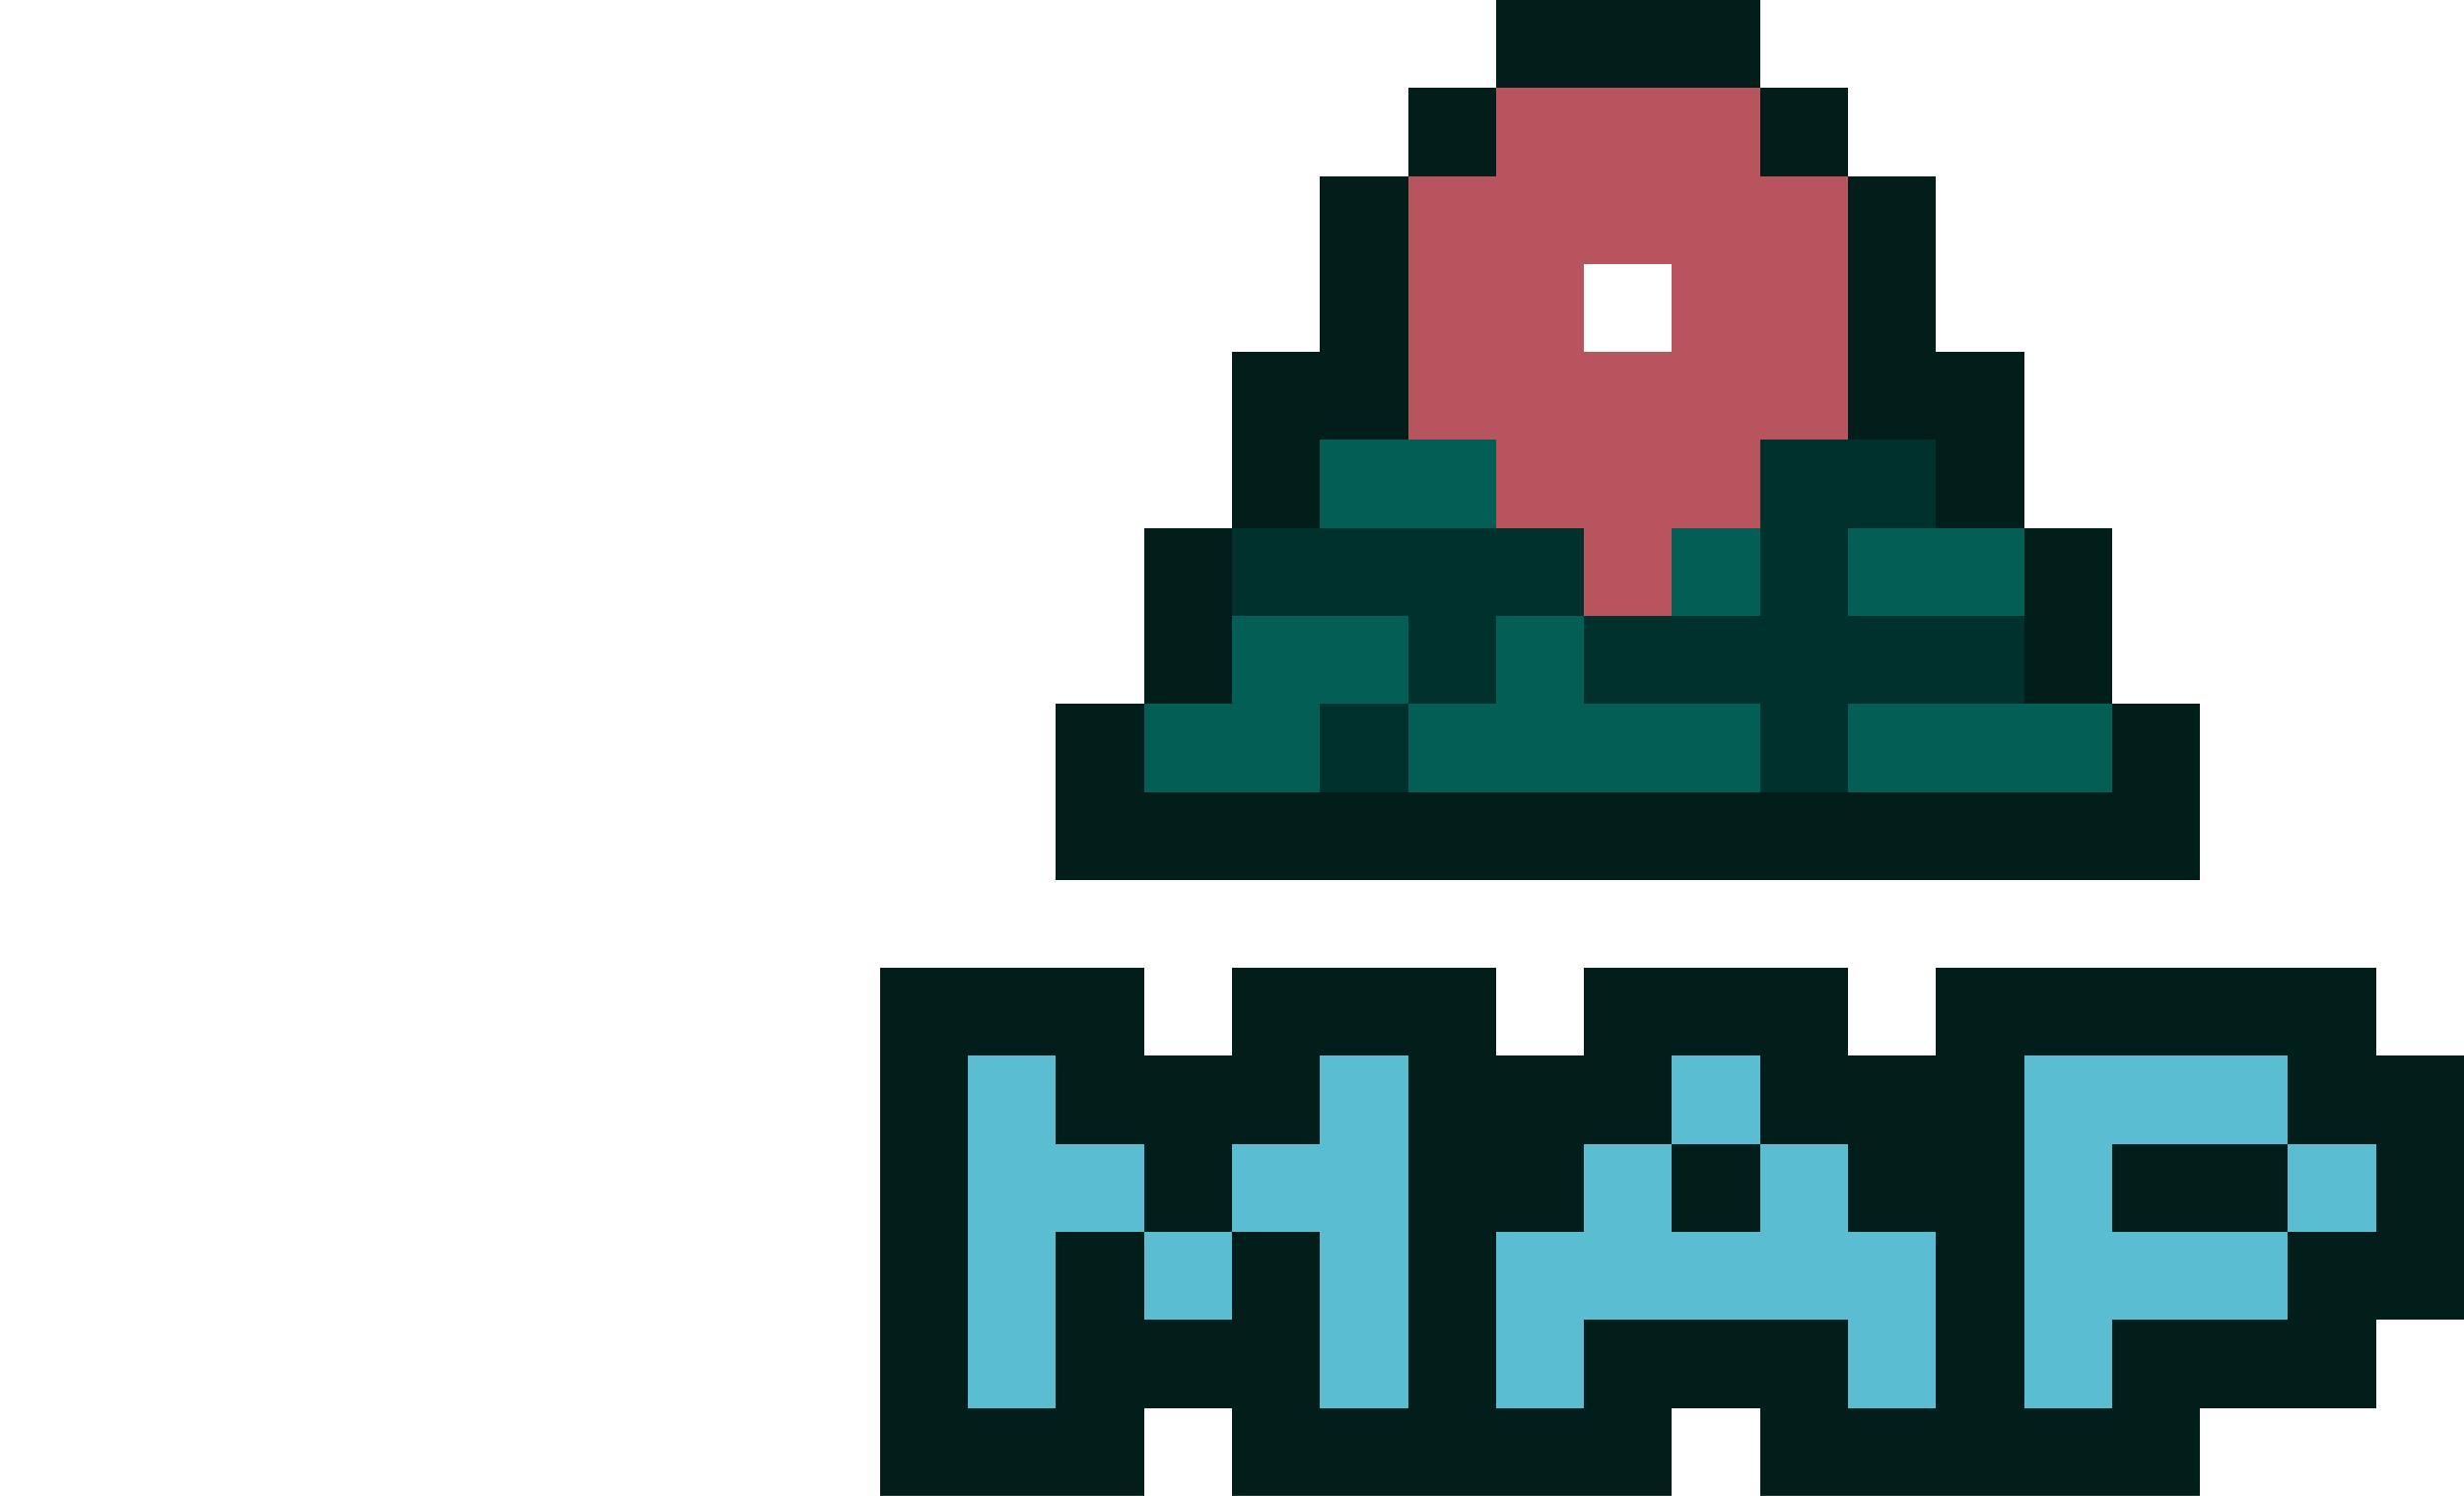 <?xml version="1.0" encoding="utf-8"?>
<!-- Generator: Adobe Illustrator 24.2.0, SVG Export Plug-In . SVG Version: 6.00 Build 0)  -->
<svg version="1.1" id="圖層_1" shape-rendering="crispEdges"
	 xmlns="http://www.w3.org/2000/svg" xmlns:xlink="http://www.w3.org/1999/xlink" x="0px" y="0px" viewBox="0 0 112 68"
	 style="enable-background:new 0 0 112 68;" xml:space="preserve">
<style type="text/css">
	.st0{fill:#01312C;}
	.st1{fill:#035E55;}
	.st2{fill:#B8545D;}
	.st3{fill:#5BBDD2;}
	.st4{fill:#011E1B;}
</style>
<g>
	<polygon class="st0" points="68,24 64,24 60,24 56,24 56,28 60,28 64,28 64,32 68,32 68,28 72,28 72,24 	"/>
	<polygon class="st0" points="88,28 84,28 84,24 88,24 88,20 84,20 80,20 80,24 80,28 76,28 72,28 72,32 76,32 80,32 80,36 84,36 
		84,32 88,32 92,32 92,28 	"/>
	<rect x="60" y="32" class="st0" width="4" height="4"/>
</g>
<g>
	<rect x="60" y="20" class="st1" width="8" height="4"/>
	<rect x="76" y="24" class="st1" width="4" height="4"/>
	<polygon class="st1" points="92,28 92,24 88,24 84,24 84,28 88,28 	"/>
	<polygon class="st1" points="60,28 56,28 56,32 52,32 52,36 56,36 60,36 60,32 64,32 64,28 	"/>
	<polygon class="st1" points="72,32 72,28 68,28 68,32 64,32 64,36 68,36 72,36 76,36 80,36 80,32 76,32 	"/>
	<polygon class="st1" points="92,32 88,32 84,32 84,36 88,36 92,36 96,36 96,32 	"/>
</g>
<g>
	<path class="st2" d="M80,8V4h-4h-4h-4v4h-4v4v4v4h4v4h4v4h4v-4h4v-4h4v-4v-4V8H80z M76,16h-4v-4h4V16z"/>
</g>
<g>
	<polygon class="st3" points="60,52 56,52 56,56 60,56 60,60 60,64 64,64 64,60 64,56 64,52 64,48 60,48 	"/>
	<rect x="76" y="48" class="st3" width="4" height="4"/>
	<polygon class="st3" points="48,52 48,48 44,48 44,52 44,56 44,60 44,64 48,64 48,60 48,56 52,56 52,52 	"/>
	<polygon class="st3" points="84,52 80,52 80,56 76,56 76,52 72,52 72,56 68,56 68,60 68,64 72,64 72,60 76,60 80,60 84,60 84,64 
		88,64 88,60 88,56 84,56 	"/>
	<rect x="104" y="52" class="st3" width="4" height="4"/>
	<rect x="52" y="56" class="st3" width="4" height="4"/>
	<polygon class="st3" points="96,56 96,52 100,52 104,52 104,48 100,48 96,48 92,48 92,52 92,56 92,60 92,64 96,64 96,60 100,60 
		104,60 104,56 100,56 	"/>
</g>
<g>
	<polygon class="st4" points="76,4 80,4 80,0 76,0 72,0 68,0 68,4 72,4 	"/>
	<rect x="64" y="4" class="st4" width="4" height="4"/>
	<rect x="80" y="4" class="st4" width="4" height="4"/>
	<polygon class="st4" points="84,16 84,20 88,20 88,24 92,24 92,20 92,16 88,16 88,12 88,8 84,8 84,12 	"/>
	<polygon class="st4" points="60,20 64,20 64,16 64,12 64,8 60,8 60,12 60,16 56,16 56,20 56,24 60,24 	"/>
	<polygon class="st4" points="56,28 56,24 52,24 52,28 52,32 56,32 	"/>
	<polygon class="st4" points="92,32 96,32 96,28 96,24 92,24 92,28 	"/>
	<polygon class="st4" points="56,40 60,40 64,40 68,40 72,40 76,40 80,40 84,40 88,40 92,40 96,40 100,40 100,36 100,32 96,32 
		96,36 92,36 88,36 84,36 80,36 76,36 72,36 68,36 64,36 60,36 56,36 52,36 52,32 48,32 48,36 48,40 52,40 	"/>
	<path class="st4" d="M108,48v-4h-4h-4h-4h-4h-4v4h-4v-4h-4h-4h-4v4h-4v-4h-4h-4h-4v4h-4v-4h-4h-4h-4v4v4v4v4v4v4h4h4h4v-4h4v4h4h4
		h4h4h4v-4h4v4h4h4h4h4h4v-4h4h4v-4h4v-4v-4v-4H108z M60,64v-4v-4h-4v4h-4v-4h-4v4v4h-4v-4v-4v-4v-4h4v4h4v4h4v-4h4v-4h4v4v4v4v4H60
		z M84,64v-4h-4h-4h-4v4h-4v-4v-4h4v-4h4v-4h4v4h4v4h4v4v4H84z M108,56h-4v4h-4h-4v4h-4v-4v-4v-4v-4h4h4h4v4h4V56z"/>
	<rect x="76" y="52" class="st4" width="4" height="4"/>
	<polygon class="st4" points="100,52 96,52 96,56 100,56 104,56 104,52 	"/>
</g>
</svg>
